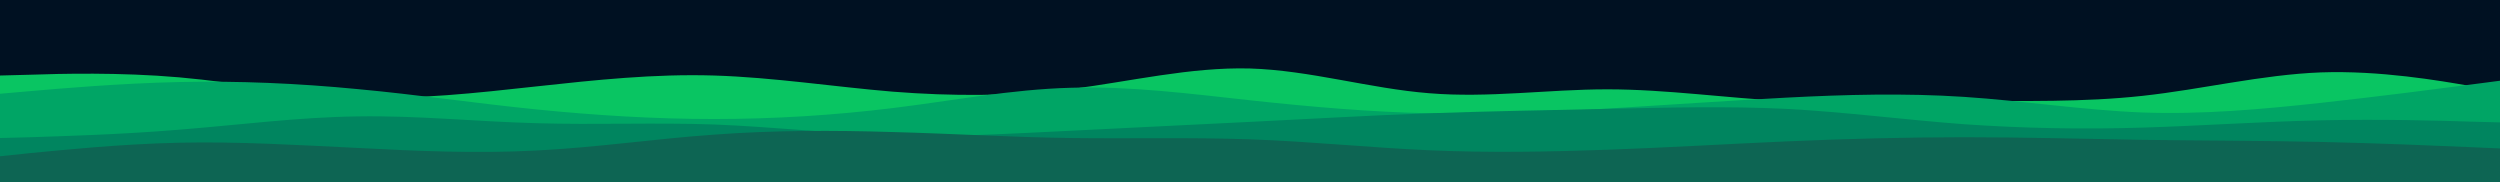 <svg id="visual" viewBox="0 0 960 70" width="960" height="70" xmlns="http://www.w3.org/2000/svg" xmlns:xlink="http://www.w3.org/1999/xlink" version="1.1"><rect x="0" y="0" width="960" height="70" fill="#001122"></rect><path d="M0 29L11.5 28.7C23 28.3 46 27.7 68.8 29.7C91.7 31.7 114.3 36.3 137.2 37.3C160 38.3 183 35.7 205.8 33.2C228.7 30.7 251.3 28.3 274.2 29C297 29.7 320 33.3 342.8 35.2C365.7 37 388.3 37 411.2 34.2C434 31.3 457 25.7 480 26.3C503 27 526 34 548.8 35.8C571.7 37.7 594.3 34.3 617.2 34.3C640 34.3 663 37.7 685.8 38.8C708.7 40 731.3 39 754.2 38.8C777 38.7 800 39.3 822.8 36.8C845.7 34.3 868.3 28.7 891.2 27.8C914 27 937 31 948.5 33L960 35L960 71L948.5 71C937 71 914 71 891.2 71C868.3 71 845.7 71 822.8 71C800 71 777 71 754.2 71C731.3 71 708.7 71 685.8 71C663 71 640 71 617.2 71C594.3 71 571.7 71 548.8 71C526 71 503 71 480 71C457 71 434 71 411.2 71C388.3 71 365.7 71 342.8 71C320 71 297 71 274.2 71C251.3 71 228.7 71 205.8 71C183 71 160 71 137.2 71C114.3 71 91.7 71 68.8 71C46 71 23 71 11.5 71L0 71Z" fill="#09c562"></path><path d="M0 36L11.5 35C23 34 46 32 68.8 31.5C91.7 31 114.3 32 137.2 34.2C160 36.3 183 39.7 205.8 42C228.7 44.3 251.3 45.7 274.2 45.7C297 45.7 320 44.3 342.8 41.5C365.7 38.7 388.3 34.3 411.2 33.7C434 33 457 36 480 38.5C503 41 526 43 548.8 43.5C571.7 44 594.3 43 617.2 41.7C640 40.3 663 38.7 685.8 37.5C708.7 36.3 731.3 35.7 754.2 37.2C777 38.7 800 42.3 822.8 43.2C845.7 44 868.3 42 891.2 39.5C914 37 937 34 948.5 32.5L960 31L960 71L948.5 71C937 71 914 71 891.2 71C868.3 71 845.7 71 822.8 71C800 71 777 71 754.2 71C731.3 71 708.7 71 685.8 71C663 71 640 71 617.2 71C594.3 71 571.7 71 548.8 71C526 71 503 71 480 71C457 71 434 71 411.2 71C388.3 71 365.7 71 342.8 71C320 71 297 71 274.2 71C251.3 71 228.7 71 205.8 71C183 71 160 71 137.2 71C114.3 71 91.7 71 68.8 71C46 71 23 71 11.5 71L0 71Z" fill="#00a565"></path><path d="M0 53L11.5 52.7C23 52.3 46 51.7 68.8 49.8C91.7 48 114.3 45 137.2 44.7C160 44.3 183 46.7 205.8 47.3C228.7 48 251.3 47 274.2 47.8C297 48.7 320 51.3 342.8 52C365.7 52.7 388.3 51.3 411.2 50.2C434 49 457 48 480 46.8C503 45.7 526 44.3 548.8 43.5C571.7 42.7 594.3 42.3 617.2 41.8C640 41.3 663 40.7 685.8 41.8C708.7 43 731.3 46 754.2 47.7C777 49.3 800 49.7 822.8 49C845.7 48.3 868.3 46.7 891.2 46.2C914 45.7 937 46.3 948.5 46.7L960 47L960 71L948.5 71C937 71 914 71 891.2 71C868.3 71 845.7 71 822.8 71C800 71 777 71 754.2 71C731.3 71 708.7 71 685.8 71C663 71 640 71 617.2 71C594.3 71 571.7 71 548.8 71C526 71 503 71 480 71C457 71 434 71 411.2 71C388.3 71 365.7 71 342.8 71C320 71 297 71 274.2 71C251.3 71 228.7 71 205.8 71C183 71 160 71 137.2 71C114.3 71 91.7 71 68.8 71C46 71 23 71 11.5 71L0 71Z" fill="#00855f"></path><path d="M0 60L11.5 58.8C23 57.7 46 55.3 68.8 54.8C91.7 54.3 114.3 55.7 137.2 56.8C160 58 183 59 205.8 57.8C228.7 56.7 251.3 53.3 274.2 51.7C297 50 320 50 342.8 50.7C365.7 51.3 388.3 52.7 411.2 53C434 53.3 457 52.7 480 53.5C503 54.3 526 56.7 548.8 57.7C571.7 58.7 594.3 58.3 617.2 57.5C640 56.7 663 55.3 685.8 54.3C708.7 53.3 731.3 52.7 754.2 52.7C777 52.7 800 53.3 822.8 53.7C845.7 54 868.3 54 891.2 54.5C914 55 937 56 948.5 56.5L960 57L960 71L948.5 71C937 71 914 71 891.2 71C868.3 71 845.7 71 822.8 71C800 71 777 71 754.2 71C731.3 71 708.7 71 685.8 71C663 71 640 71 617.2 71C594.3 71 571.7 71 548.8 71C526 71 503 71 480 71C457 71 434 71 411.2 71C388.3 71 365.7 71 342.8 71C320 71 297 71 274.2 71C251.3 71 228.7 71 205.8 71C183 71 160 71 137.2 71C114.3 71 91.7 71 68.8 71C46 71 23 71 11.5 71L0 71Z" fill="#0d6553"></path></svg>